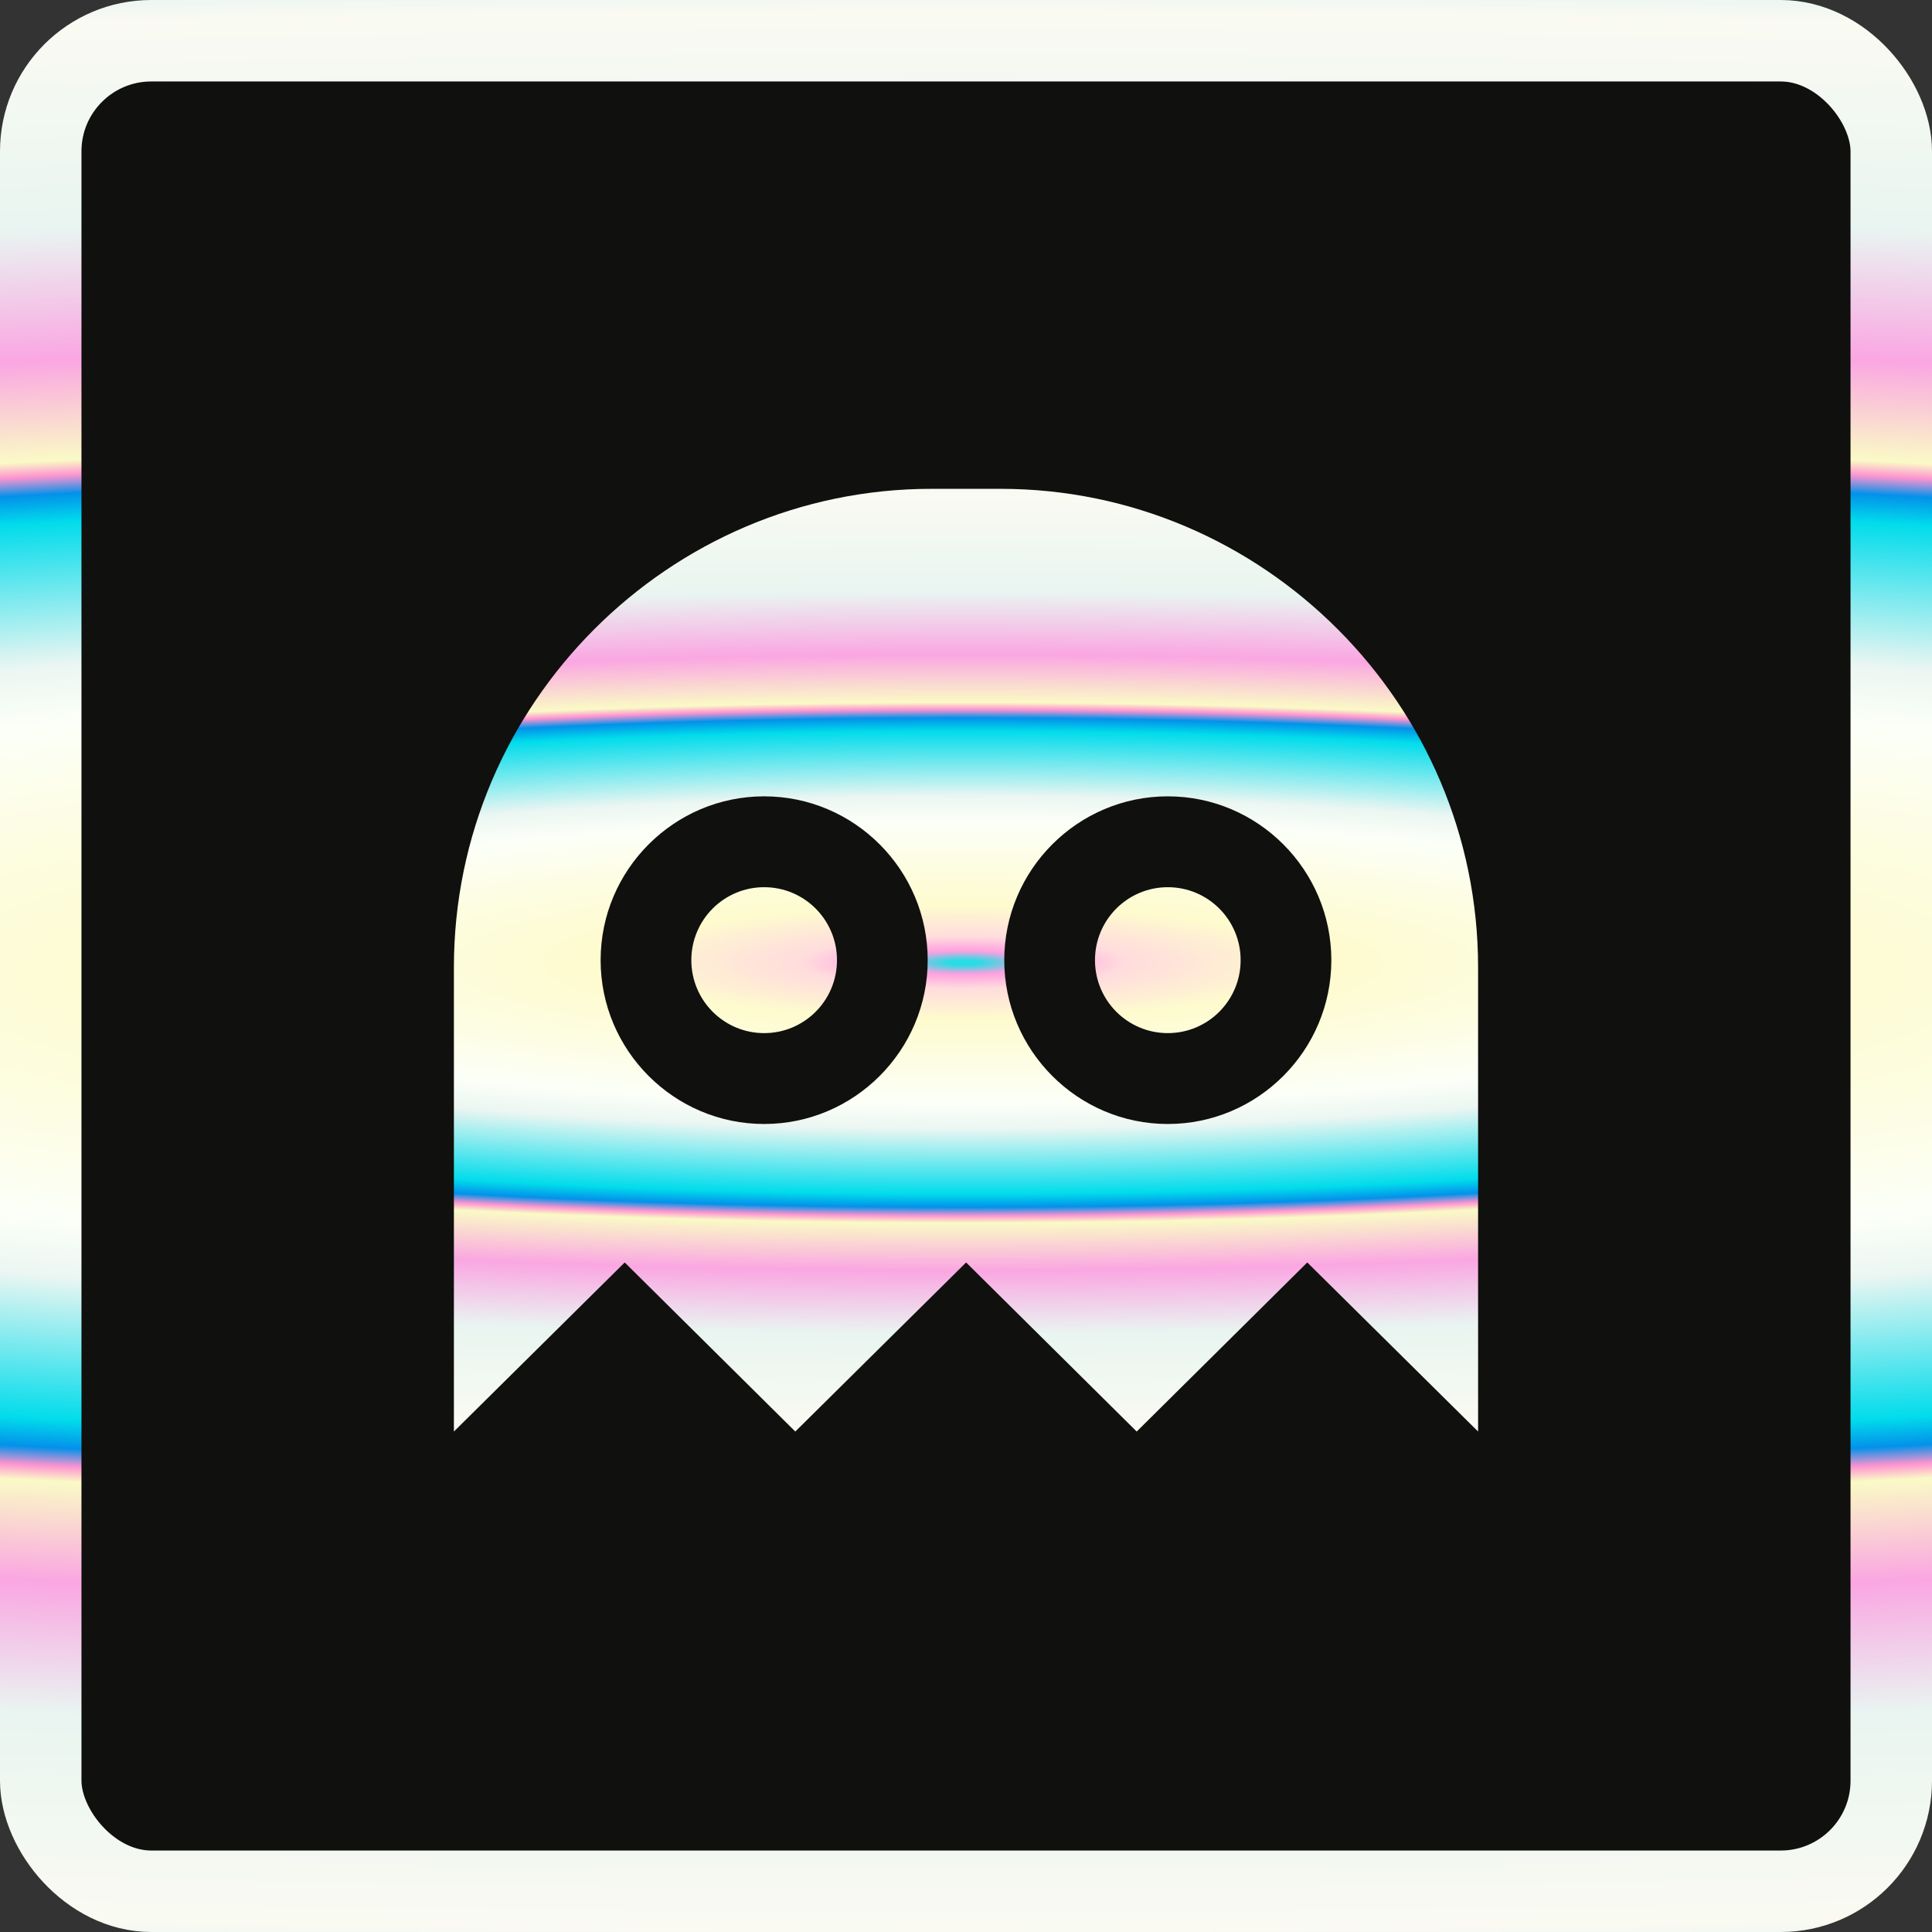 <svg width="166" height="166" viewBox="0 0 166 166" fill="none" xmlns="http://www.w3.org/2000/svg">
<rect x="0" y="0" width="166" height="166" fill="#333333" stroke="none"/>
<rect x="3.5" y="3.5" width="159" height="159" rx="9.5" fill="#10100E"/>
<rect x="3.5" y="3.5" width="159" height="159" rx="9.5" stroke="url(#paint0_angular_149_9)" stroke-width="7"/>
<path fill-rule="evenodd" clip-rule="evenodd" d="M127 123L112.323 108.472L97.667 123L83.01 108.472L68.333 123L53.677 108.472L39 123L39 83.103C39 60.493 57.46 42 80.034 42L85.966 42C108.54 42 126.999 60.493 126.999 83.103L127 123ZM100.339 68.422C108.081 68.422 114.39 74.742 114.39 82.498C114.39 90.254 108.081 96.575 100.339 96.575C92.597 96.575 86.288 90.254 86.288 82.498C86.288 74.742 92.597 68.422 100.339 68.422ZM100.339 76.229C96.882 76.229 94.082 79.035 94.082 82.498C94.082 85.962 96.882 88.767 100.339 88.767C103.796 88.767 106.597 85.962 106.597 82.498C106.597 79.035 103.796 76.229 100.339 76.229ZM65.657 68.422C73.399 68.422 79.709 74.742 79.709 82.498C79.709 90.254 73.399 96.575 65.657 96.575C57.916 96.575 51.606 90.254 51.606 82.498C51.606 74.742 57.916 68.422 65.657 68.422ZM65.657 76.229C62.2 76.229 59.4 79.035 59.4 82.498C59.4 85.961 62.2 88.767 65.657 88.767C69.115 88.767 71.915 85.961 71.915 82.498C71.915 79.035 69.115 76.229 65.657 76.229Z" fill="url(#paint1_angular_149_9)"/>
<defs>
<radialGradient id="paint0_angular_149_9" cx="0" cy="0" r="1" gradientUnits="userSpaceOnUse" gradientTransform="translate(82.574 83.426) rotate(-90) scale(89.385 512.891)">
<stop offset="0.005" stop-color="#29DCE5"/>
<stop offset="0.023" stop-color="#FFA0DF"/>
<stop offset="0.051" stop-color="#FFDCDD"/>
<stop offset="0.112" stop-color="#FEFBCE"/>
<stop offset="0.279" stop-color="#FCFFF8"/>
<stop offset="0.328" stop-color="#EBF6F2"/>
<stop offset="0.457" stop-color="#01DCEB"/>
<stop offset="0.483" stop-color="#0391EA"/>
<stop offset="0.5" stop-color="#FE94D0"/>
<stop offset="0.514" stop-color="#FAFAC6"/>
<stop offset="0.608" stop-color="#FAA6E2"/>
<stop offset="0.733" stop-color="#E9F5F1"/>
<stop offset="0.928" stop-color="#FAFAF2"/>
<stop offset="0.951" stop-color="#EBF6F2"/>
<stop offset="0.988" stop-color="#9A9AEF"/>
</radialGradient>
<radialGradient id="paint1_angular_149_9" cx="0" cy="0" r="1" gradientUnits="userSpaceOnUse" gradientTransform="translate(82.774 82.708) rotate(-90) scale(43.615 271.894)">
<stop offset="0.005" stop-color="#29DCE5"/>
<stop offset="0.023" stop-color="#FFA0DF"/>
<stop offset="0.051" stop-color="#FFDCDD"/>
<stop offset="0.112" stop-color="#FEFBCE"/>
<stop offset="0.279" stop-color="#FCFFF8"/>
<stop offset="0.328" stop-color="#EBF6F2"/>
<stop offset="0.457" stop-color="#01DCEB"/>
<stop offset="0.483" stop-color="#0391EA"/>
<stop offset="0.5" stop-color="#FE94D0"/>
<stop offset="0.514" stop-color="#FAFAC6"/>
<stop offset="0.608" stop-color="#FAA6E2"/>
<stop offset="0.733" stop-color="#E9F5F1"/>
<stop offset="0.928" stop-color="#FAFAF2"/>
<stop offset="0.951" stop-color="#EBF6F2"/>
<stop offset="0.988" stop-color="#9A9AEF"/>
</radialGradient>
</defs>
</svg>
